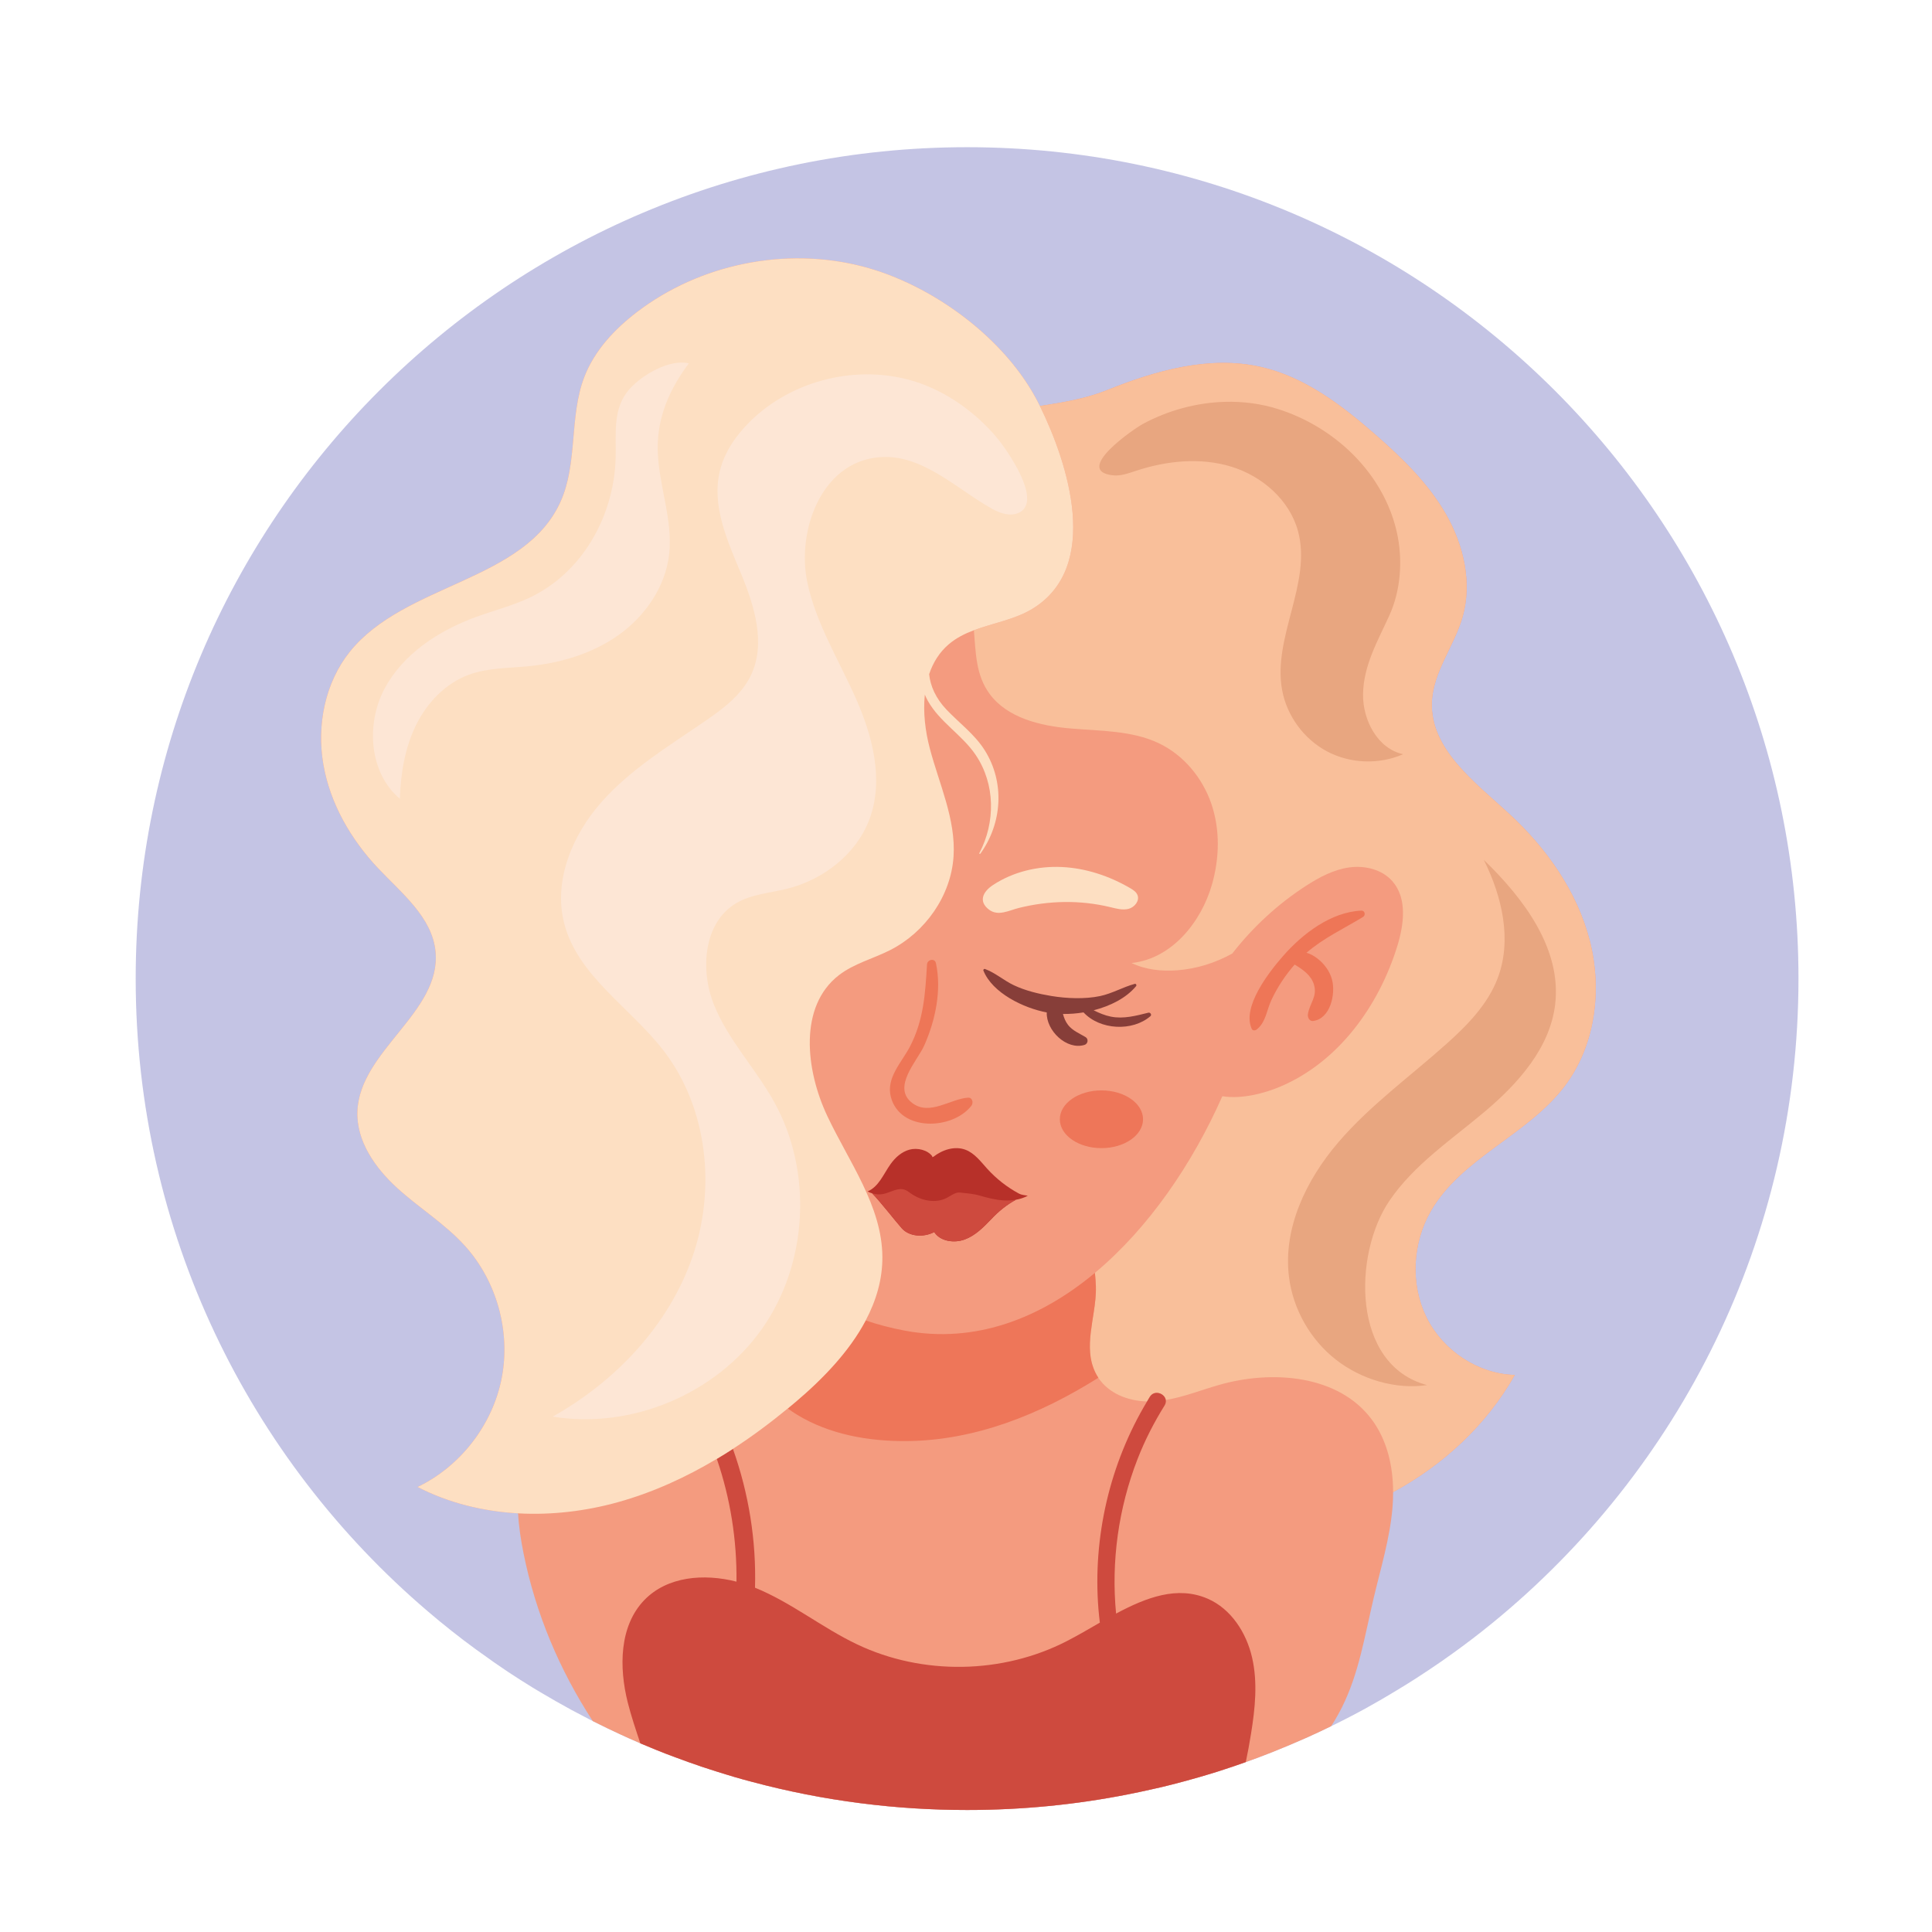 <?xml version="1.0" encoding="utf-8"?>
<!-- Generator: Adobe Illustrator 27.5.0, SVG Export Plug-In . SVG Version: 6.00 Build 0)  -->
<svg version="1.1" id="Capa_1" xmlns="http://www.w3.org/2000/svg" xmlns:xlink="http://www.w3.org/1999/xlink" x="0px" y="0px"
	 viewBox="0 0 2122 2122" style="enable-background:new 0 0 2122 2122;" xml:space="preserve">
<path style="fill:#C4C4E4;" d="M1062.195,161.676c-504.291,0-913.158,408.806-913.158,913.158
	c0,278.338,124.531,527.573,320.925,695.039c16.999,14.521,34.577,28.468,52.672,41.664c1.671,1.211,3.342,2.419,5.013,3.574
	c9.968,7.318,20.112,14.348,30.368,21.206c4.439,2.882,8.877,5.82,13.316,8.643c4.433,2.823,8.814,5.532,13.252,8.3
	c0.75,0.461,1.554,0.921,2.304,1.381c1.208,0.75,2.422,1.5,3.63,2.19c1.671,1.038,3.342,2.017,5.072,2.999
	c4.843,2.879,9.739,5.761,14.636,8.529c11.873,6.799,23.917,13.31,36.078,19.534c1.612,0.806,3.167,1.671,4.779,2.421l0.058,0.056
	c5.359,2.708,10.719,5.359,16.137,7.953c4.55,2.19,9.164,4.38,13.832,6.512c6.45,3.055,13.023,5.934,19.59,8.758
	c0.868,0.404,1.73,0.809,2.592,1.154c0.638,0.287,1.271,0.519,1.905,0.806c4.955,2.073,9.851,4.149,14.865,6.166
	c7.552,3.055,15.157,6.051,22.821,8.816h0.058c8.643,3.286,17.291,6.341,26.046,9.279v0.058c3.172,1.094,6.339,2.132,9.511,3.111
	c3.172,1.038,6.339,2.075,9.51,3.055l0.229,0.056c3.113,1.038,6.168,1.961,9.277,2.882c3.23,1.038,6.455,2.017,9.739,2.941
	c6.28,1.844,12.619,3.571,19.016,5.242c38.84,10.375,78.718,18.268,119.464,23.454h0.112c38.095,4.899,76.935,7.376,116.351,7.376
	c60.565,0,119.752-5.879,177.033-17.23c8.297-1.613,16.536-3.401,24.78-5.245c7.547-1.613,15.094-3.399,22.528-5.301
	c10.314-2.592,20.575-5.416,30.772-8.356c2.943-0.865,5.822-1.73,8.76-2.594c3.688-1.094,7.322-2.188,10.952-3.34
	c2.762-0.865,5.53-1.788,8.297-2.708c1.325-0.405,2.65-0.865,3.975-1.326c1.442-0.404,2.88-0.923,4.263-1.384
	c1.038-0.346,2.134-0.692,3.172-1.096c3.859-1.326,7.722-2.651,11.581-4.034c4.497-1.555,8.989-3.225,13.486-4.897l2.246-0.865
	c8.76-3.286,17.462-6.685,26.105-10.373h0.058c2.651-1.038,5.248-2.132,7.898-3.286c5.355-2.246,10.66-4.551,15.961-6.914
	l0.117-0.058c0.979-0.404,1.959-0.806,2.879-1.267c8.414-3.805,16.77-7.722,25.008-11.756c13.661-6.628,27.084-13.601,40.282-20.863
	v-0.056l0.921-0.519c9.569-5.301,19.075-10.777,28.409-16.482c7.898-4.726,15.732-9.566,23.454-14.522
	c4.668-2.996,9.335-6.051,13.949-9.162c8.931-5.878,17.749-12.043,26.451-18.326c14.923-10.719,29.564-21.898,43.795-33.54
	c205.096-167.406,336.024-422.289,336.024-707.658C1975.353,570.482,1566.545,161.676,1062.195,161.676z"/>
<path style="fill:#F49B7F;" d="M1746.106,1033.195c-13.919-54.217-47.678-101.839-88.891-139.715
	c-37.734-34.677-86.3-70.743-84.551-121.958c1.145-33.438,24.512-61.73,33.72-93.896c10.792-37.669,1.213-78.969-18.3-112.952
	c-19.508-33.983-48.161-61.712-77.661-87.505c-36.862-32.232-77.374-63.072-125.101-74.02
	c-56.59-12.982-115.678,3.71-169.534,25.408c-22.452,9.046-47.873,13.488-73.629,17.391c-0.352-0.715-0.705-1.458-1.056-2.161
	c-35.815-71.803-117.242-131.278-193.505-151.091c-84.546-21.964-178.757-2.928-248.141,50.134
	c-24.58,18.799-46.592,42.332-57.681,71.22c-16.721,43.569-6.992,94.348-26.085,136.928
	c-39.508,88.087-171.103,89.571-231.479,164.906c-27.255,34.005-36.429,80.541-29.082,123.495
	c7.347,42.955,30.105,82.333,59.99,114.051c26.081,27.678,59.757,54.136,63.274,92.002c6.158,66.324-83.318,108.631-85.846,175.193
	c-1.242,32.66,19.566,62.249,43.737,84.256c24.165,22.005,52.58,39.354,74.475,63.62c34.933,38.711,50.295,94.249,40.22,145.408
	c-10.071,51.159-45.345,96.725-92.346,119.301c34.198,17.633,71.96,26.833,110.387,28.966c0.81,14.691,3.113,29.383,5.992,43.787
	c13.14,65.695,39.479,128.277,76.068,184.35l0.058,0.056c5.359,2.708,10.719,5.359,16.137,7.953c4.55,2.19,9.164,4.38,13.832,6.512
	c6.45,3.055,13.023,5.934,19.59,8.758c0.868,0.404,1.73,0.809,2.592,1.154c0.638,0.287,1.271,0.519,1.905,0.806
	c4.955,2.073,9.851,4.149,14.865,6.166c7.552,3.055,15.157,6.051,22.821,8.816h0.058c8.643,3.286,17.291,6.341,26.046,9.279v0.058
	c3.172,1.094,6.339,2.132,9.511,3.111c3.172,1.038,6.339,2.075,9.51,3.055l0.229,0.056c3.113,1.038,6.168,1.961,9.277,2.882
	c3.23,1.038,6.455,2.017,9.739,2.941c6.28,1.844,12.619,3.571,19.016,5.242c38.84,10.375,78.718,18.268,119.464,23.454h0.112
	c38.095,4.899,76.935,7.376,116.351,7.376c60.565,0,119.752-5.879,177.033-17.23c8.297-1.613,16.536-3.401,24.78-5.245
	c7.547-1.613,15.094-3.399,22.528-5.301c10.314-2.592,20.575-5.416,30.772-8.356c2.943-0.865,5.822-1.73,8.76-2.594
	c3.688-1.094,7.322-2.188,10.952-3.34c2.762-0.865,5.53-1.788,8.297-2.708c1.325-0.405,2.65-0.865,3.975-1.326
	c1.442-0.404,2.88-0.923,4.263-1.384c1.038-0.346,2.134-0.692,3.172-1.096c3.859-1.326,7.722-2.651,11.581-4.034
	c4.497-1.555,8.989-3.225,13.486-4.897l2.246-0.865c8.76-3.286,17.462-6.685,26.105-10.373h0.058
	c2.651-1.038,5.248-2.132,7.898-3.286c5.355-2.246,10.66-4.551,15.961-6.914l0.117-0.058c0.979-0.404,1.959-0.806,2.879-1.267
	c8.414-3.805,16.77-7.722,25.008-11.756c4.38-6.802,8.414-13.832,12.044-21.092c18.616-37.286,25.067-79.237,34.694-119.807
	c7.781-32.904,17.807-65.464,20.629-99.118c0.46-5.682,0.745-11.363,0.69-17.102c55.34-29.966,102.688-73.859,133.677-128.676
	c-40.492-1.004-78.928-26.768-96.911-63.057c-17.983-36.29-15.601-81.452,4.477-116.624
	c33.466-58.619,106.251-83.605,147.05-137.376C1752.25,1148.517,1760.031,1087.409,1746.106,1033.195z"/>
<path style="fill:#B73029;" d="M1119.243,1311.014c-13.057-7.009-24.901-16.268-34.855-27.247
	c-7.221-7.964-13.968-17.204-24.034-20.972c-11.766-4.407-25.315,0.031-35.211,7.776l-1.34,0.297
	c-0.275-0.227,0.108-0.609,0.336-0.62c-5.095-7.264-16.541-9.84-25.121-7.557c-8.652,2.302-15.737,8.672-20.92,15.97
	c-7.684,10.814-12.936,24.882-25.208,29.905c1.595,0.94,3.32,1.618,5.087,2.166c9.404,9.693,24.583,29.393,32.452,38.296
	c8.389,9.491,24.336,10.19,35.698,4.185c6.48,10.212,21.725,12.441,33.374,8.19c11.649-4.251,20.536-13.328,28.994-22.105
	c8.12-8.694,17.097-16.017,27.331-21.55c4.561-0.803,8.988-2.216,13.049-4.44C1125.708,1312.7,1122.083,1312.537,1119.243,1311.014z
	"/>
<path style="fill:#F9BF9A;" d="M1746.106,1033.195c-13.919-54.217-47.678-101.839-88.891-139.715
	c-37.734-34.677-86.3-70.743-84.551-121.958c1.145-33.438,24.512-61.73,33.72-93.896c10.792-37.669,1.213-78.969-18.3-112.952
	c-19.508-33.983-48.161-61.712-77.661-87.505c-36.862-32.232-77.374-63.072-125.101-74.02
	c-56.59-12.982-115.678,3.71-169.534,25.408c-22.452,9.046-47.873,13.488-73.629,17.391c31.168,63.379,67.095,176-7.575,222.361
	c-19.537,12.129-43.519,15.842-64.937,23.909c2.166,24.23,1.873,49.183,17.444,70.124c19.449,26.154,55.201,34.857,88.209,37.729
	c33.008,2.875,67.566,2.08,97.364,16.212c27.586,13.079,48.19,38.309,57.856,66.68c9.666,28.373,8.896,59.571,0.687,88.377
	c-11.853,41.612-44.278,81.717-88.331,86.383c15.41,7.447,33.164,9.291,50.314,7.98c21.448-1.64,41.818-8.194,60.281-18.394
	c22.628-29.087,50.09-54.422,81.048-74.415c14.514-9.374,30.198-17.742,47.303-20.141c17.111-2.399,35.975,2.085,47.42,15.028
	c16.482,18.639,12.867,47.313,5.554,71.096c-20.375,66.261-65.013,127.813-128.896,154.736
	c-16.983,7.159-42.139,13.924-63.347,10.402c-32.899,74.451-81.21,145.067-140.027,194.084c0.047,0.413,0.12,0.818,0.164,1.231
	c0.004,0.041,0.008,0.088,0.012,0.129c0.045,0.432,0.088,0.863,0.13,1.295c0.067,0.683,0.135,1.356,0.203,2.034
	c0.053,0.463,0.112,0.865,0.112,1.269v0.056c0.117,0.923,0.175,1.847,0.175,2.709c0.171,2.017,0.287,4.034,0.346,6.051
	c0.287,9.178-0.89,18.569-2.325,28.005c-2.292,15.114-5.247,30.352-4.006,45.05c0.311,3.654,0.865,7.275,1.776,10.85
	c0.252,1.008,0.567,1.965,0.867,2.933c1.567,5.012,3.688,9.543,6.363,13.551c-0.005,0.003-0.01,0.006-0.016,0.01
	c11.531,17.213,32.25,25.42,53.515,26.03c1.013-1.685,1.977-3.401,3.017-5.07c5.091-8.165,16.398-3.832,17.576,3.465
	c19.807-3.342,38.789-10.912,58.195-16.486c58.836-16.94,131.849-11.12,168.267,38.207c16.716,22.59,23.167,51.057,23.225,79.352
	c0,0.024-0.001,0.048-0.001,0.072c55.34-29.966,102.688-73.859,133.677-128.676c-40.492-1.004-78.928-26.768-96.911-63.057
	c-17.983-36.29-15.601-81.452,4.477-116.624c33.466-58.619,106.251-83.605,147.05-137.376
	C1752.25,1148.517,1760.031,1087.409,1746.106,1033.195z"/>
<path style="fill:#EE7659;" d="M995.623,1582.806c75.307-0.572,146.643-29.228,210.707-69.535c0.006-0.004,0.011-0.007,0.016-0.01
	c-2.675-4.009-4.796-8.54-6.363-13.551c-0.302-0.967-0.619-1.921-0.877-2.926c-0.906-3.578-1.458-7.201-1.766-10.857
	c-1.241-14.698,1.714-29.937,4.006-45.05c1.431-9.434,2.599-18.818,2.301-27.988c-0.137-4.03-0.421-8.081-0.813-12.136
	c-0.042-0.432-0.085-0.863-0.13-1.295c-0.046-0.452-0.13-0.903-0.18-1.354c-60.302,50.254-131.637,77.803-208.753,63.392
	c-15.056-2.814-29.349-6.582-42.93-11.193c-18.026,34.138-47.096,64.182-76.934,89.475c-2.867,2.431-5.77,4.828-8.677,7.221
	c3.225,2.346,6.522,4.584,9.905,6.658C910.868,1575.53,953.757,1583.135,995.623,1582.806z"/>
<path style="fill:#CE4A3E;" d="M1375.228,1820.585c-6.227-27.315-23.109-53.537-48.755-64.658
	c-33.19-14.428-67.251-1.503-100.631,16.338c-5.52-57.321,2.615-115.755,23.549-169.641c7.975-20.533,18.061-40.214,29.71-58.899
	c1.311-2.101,1.639-4.157,1.338-6.028c-1.178-7.297-12.485-11.63-17.576-3.465c-1.04,1.669-2.004,3.385-3.017,5.07
	c-40.891,67.983-59.738,148.968-53.373,228.031c0.401,4.973,0.94,9.933,1.531,14.886c-12.154,6.988-24.19,14.073-36.031,20.157
	c-70.762,36.533-158.704,37.917-230.62,3.688c-38.613-18.391-72.456-46.156-112.09-62.22c1.483-51.825-6.889-103.691-24.266-152.49
	c-5.825,3.779-11.73,7.424-17.685,10.979c14.866,43.302,22.117,89.024,21.601,134.861c-35.882-9.142-75.954-5.84-101.183,20.174
	c-27.547,28.467-27.947,73.878-18.265,112.431c3.8,15.157,8.872,30.025,13.827,44.95c0.638,0.287,1.271,0.519,1.905,0.806
	c4.955,2.073,9.851,4.149,14.865,6.166c7.552,3.055,15.157,6.051,22.821,8.816h0.058c8.643,3.286,17.291,6.341,26.046,9.279v0.058
	c3.172,1.094,6.339,2.132,9.511,3.111c3.172,1.038,6.339,2.075,9.51,3.055l0.229,0.056c3.113,1.038,6.168,1.961,9.277,2.882
	c3.23,1.038,6.455,2.017,9.739,2.941c6.28,1.844,12.619,3.571,19.016,5.242c38.84,10.375,78.718,18.268,119.464,23.454h0.112
	c38.095,4.899,76.935,7.376,116.351,7.376c60.565,0,119.752-5.879,177.033-17.23c8.297-1.613,16.536-3.401,24.78-5.245
	c7.547-1.613,15.094-3.399,22.528-5.301c10.314-2.592,20.575-5.416,30.772-8.356c2.943-0.865,5.822-1.73,8.76-2.594
	c3.688-1.094,7.322-2.188,10.952-3.34c2.762-0.865,5.53-1.788,8.297-2.708c1.325-0.405,2.65-0.865,3.975-1.326
	c1.442-0.404,2.88-0.923,4.263-1.384c1.038-0.346,2.134-0.692,3.172-1.096c3.859-1.326,7.722-2.651,11.581-4.034
	c2.192-10.373,4.093-20.802,5.763-31.233C1378.565,1876.426,1381.508,1847.9,1375.228,1820.585z"/>
<path style="fill:#FDDFC2;" d="M1142.16,445.948c-0.352-0.715-0.705-1.458-1.056-2.161
	c-35.815-71.803-117.242-131.278-193.505-151.091c-84.546-21.964-178.757-2.928-248.141,50.134
	c-24.58,18.799-46.592,42.332-57.681,71.22c-16.721,43.569-6.992,94.348-26.085,136.928
	c-39.508,88.087-171.103,89.571-231.479,164.906c-27.255,34.005-36.429,80.541-29.082,123.495
	c7.347,42.955,30.105,82.333,59.99,114.051c26.081,27.678,59.757,54.136,63.274,92.002c6.158,66.324-83.318,108.631-85.846,175.193
	c-1.242,32.66,19.566,62.249,43.737,84.256c24.165,22.005,52.58,39.354,74.475,63.62c34.933,38.711,50.295,94.249,40.22,145.408
	c-10.071,51.159-45.345,96.725-92.346,119.301c34.198,17.633,71.96,26.833,110.387,28.966c36.784,2.042,74.179-2.387,109.661-12.26
	c38.278-10.651,74.496-27.207,108.63-47.586c5.955-3.555,11.86-7.2,17.685-10.979c20.917-13.569,40.996-28.52,60.234-44.354
	c2.908-2.392,5.81-4.789,8.677-7.221c29.838-25.293,58.907-55.337,76.934-89.475c11.447-21.676,18.475-44.99,18.311-69.828
	c-0.37-55.982-36.701-104.204-60.555-154.854c-23.849-50.648-31.474-120.346,12.833-154.565
	c16.579-12.804,37.627-18.051,56.302-27.544c38.568-19.607,66.743-59.566,69.589-102.74c2.68-40.753-15.756-79.484-26.134-118.984
	c-4.931-18.758-7.42-39.448-5.409-58.861c0.908,2.165,1.891,4.314,3.056,6.417c13.198,23.844,37.983,37.703,52.955,60.056
	c21.471,32.061,21.632,73.859,3.883,107.595c-0.39,0.738,0.629,1.304,1.101,0.643c24.029-33.349,27.128-78.433,4.633-113.863
	c-11.074-17.447-27.936-29.72-41.968-44.514c-11.519-12.147-17.571-25.615-18.915-38.77c4.24-12.613,11.123-23.966,21.546-32.852
	c8.158-6.956,17.593-11.658,27.579-15.421c21.418-8.067,45.4-11.78,64.937-23.909
	C1209.255,621.948,1173.328,509.327,1142.16,445.948z"/>
<path style="fill:#EE7657;" d="M1409.318,1049.945c-15.226,17.393-45.579,55.888-34.47,80.112c1.023,2.234,3.854,1.927,5.418,0.699
	c10.095-7.942,10.811-20.838,16.112-32.244c6.594-14.175,15.317-27.322,25.598-39.085c8.946,5.417,18.147,11.66,21.232,22.096
	c3.912,13.242-4.911,20.536-6.67,32.414c-0.487,3.294,1.452,7.954,5.672,7.44c18.991-2.319,24.969-29.605,20.833-45.32
	c-2.484-9.445-8.701-17.749-16.448-23.579c-4.042-3.04-7.8-4.982-11.671-5.975c18.81-16.256,40.577-26.225,62.244-39.436
	c3.016-1.839,1.919-7.072-1.871-6.903C1461.863,1001.641,1430.604,1025.635,1409.318,1049.945z"/>
<path style="fill:#EE7657;" d="M1066.877,1214.551c2.5-3.198,1.321-9.281-3.703-8.942c-19.259,1.303-42.129,20.246-61.15,5.922
	c-22.933-17.27,5.613-46.317,13.145-63.301c12.205-27.513,19.211-60.533,12.804-90.365c-1.233-5.737-9.467-4.049-9.788,1.325
	c-1.905,31.878-3.62,61.079-18.679,90.197c-8.877,17.169-26.626,34.468-21.023,55.532
	C988.69,1243.309,1046.146,1241.094,1066.877,1214.551z"/>
<path style="fill:#FDDFC2;" d="M1085.932,998.849c10.203,8.053,22.285,1.077,33.145-1.62c32.994-8.188,67.445-8.891,100.57-0.831
	c6.587,1.603,13.481,3.539,20.034,1.793c6.553-1.746,12.215-8.877,9.666-15.162c-1.393-3.444-4.745-5.635-7.956-7.51
	c-22.875-13.367-48.74-22.017-75.211-23.232c-26.46-1.216-53.5,5.24-75.605,19.839
	C1079.755,979.27,1074.39,989.735,1085.932,998.849z"/>
<path style="fill:#CE4A3E;" d="M1026.127,1353.214c6.48,10.212,21.725,12.441,33.374,8.19c11.649-4.251,20.536-13.328,28.994-22.105
	c8.12-8.694,17.097-16.017,27.331-21.55c-4.305,0.758-8.728,0.975-13.09,0.734c-8.984-0.495-17.778-2.743-26.421-5.248
	c-7.503-2.173-13.836-2.49-21.603-3.386c-5.354-0.621-9.993,3.325-14.772,5.822c-12.404,6.477-28.161,3.162-39.595-4.906
	c-2.066-1.462-4.078-3.087-6.451-3.963c-7.698-2.841-15.659,2.906-23.688,4.601c-4.044,0.853-8.283,0.553-12.228-0.671
	c9.404,9.693,24.583,29.393,32.452,38.296C998.819,1358.52,1014.765,1359.219,1026.127,1353.214z"/>
<path style="fill:#873E39;" d="M1154.833,1093.95c-13.929-2.307-28.287-5.725-41.082-11.735
	c-11.24-5.276-20.302-13.613-31.917-17.954c-0.955-0.356-2.115,0.762-1.73,1.73c9.829,24.687,44.207,41.264,69.59,46.015
	c-0.76,20.005,21.866,41.623,41.425,35.67c3.879-1.179,4.673-6.519,1.13-8.638c-6.543-3.917-14.246-7.021-19.069-13.184
	c-3.03-3.87-4.504-7.938-5.705-12.171c7.307,0.088,14.957-0.458,22.621-1.72c18.077,19.429,53.678,21.213,73.447,4.161
	c1.823-1.569-0.141-4.363-2.236-3.844c-13.486,3.342-27.177,7.111-41.14,4.343c-6.777-1.344-12.945-3.999-18.987-7.009
	c18.403-4.681,35.71-13.39,46.563-26.411c0.935-1.121,0.083-2.999-1.491-2.563c-13.116,3.623-24.687,10.565-38.051,13.394
	C1191.735,1097.523,1171.447,1096.7,1154.833,1093.95z"/>
<path style="fill:#EE7659;" d="M1209.757,1197.63c-25.238,0-45.695,14.197-45.695,31.71c0,17.513,20.458,31.71,45.695,31.71
	c25.233,0,45.691-14.197,45.691-31.71C1255.447,1211.828,1234.989,1197.63,1209.757,1197.63z"/>
<path style="fill:#FDE6D5;" d="M774.585,791.906c-39.839,27.374-81.91,52.833-113.944,89.035
	c-32.029,36.202-52.984,86.29-40.998,133.12c14.816,57.898,72.589,92.431,109.091,139.749
	c48.55,62.933,57.846,151.474,31.858,226.589c-25.993,75.113-84.219,136.682-153.554,175.544
	c86.484,14.171,179.498-24.879,229.948-96.538c50.451-71.658,55.849-172.389,13.35-249.03
	c-20.234-36.482-50.134-67.515-65.895-106.139c-15.761-38.626-11.805-90.889,24.068-112.18
	c16.687-9.903,36.887-11.179,55.722-15.847c40.035-9.92,76.512-38.041,90.845-76.716c15.922-42.962,3.303-91.22-15.337-133.074
	c-18.64-41.852-43.401-81.656-52.964-126.463c-12.429-58.224,16.994-138.74,86.889-138.041
	c43.474,0.434,80.239,37.294,116.56,57.225c8.555,4.694,18.909,8.117,27.942,4.429c28.886-11.795-12.872-70.482-23.444-83.057
	c-22.972-27.325-54.67-50.171-88.814-61.126c-62.684-20.117-135.937-2.453-182.567,44.022
	c-15.216,15.162-27.913,33.562-32.838,54.465c-8.901,37.778,8.4,76.146,23.333,111.973c14.928,35.829,27.713,77.415,10.709,112.307
	C814.128,763.529,794.186,778.443,774.585,791.906z"/>
<path style="fill:#FDE6D5;" d="M679.579,697.361c29.203-20.831,51.318-52.967,55.372-88.611
	c4.394-38.692-12.146-76.836-12.565-115.776c-0.38-35.413,13.403-66.114,34.207-93.912c-21.257-4.989-51.313,12.75-65.023,28.09
	c-19.264,21.547-14.645,49.564-15.381,75.99c-1.778,63.605-36.56,126.472-95.615,153.802c-18.475,8.548-38.334,13.63-57.462,20.597
	c-41.169,14.998-80.609,40.597-100.998,79.383c-20.385,38.787-16.482,92.185,17.052,120.385c0.97-27.596,5.443-55.513,17.516-80.346
	c12.073-24.833,32.419-46.416,58.348-55.912c20.282-7.43,42.426-7.14,63.932-9.164C614.678,728.528,650.371,718.191,679.579,697.361
	z"/>
<path style="fill:#E8A680;" d="M1222.263,522.07c8.599,0.979,17.048-2.195,25.257-4.904c33.759-11.133,70.865-15.016,104.852-4.606
	c33.993,10.409,64.161,36.736,73.359,71.072c15.259,56.972-28.127,116.173-17.535,174.195c5.179,28.368,23.898,53.954,49.369,67.474
	c25.467,13.52,57.15,14.689,83.547,3.081c-28.054-6.068-44.478-37.437-44.01-66.136c0.511-31.432,16.243-58.533,28.853-86.188
	c12.799-28.068,14.953-61.919,8.18-91.778c-1.447-6.371-3.279-12.648-5.471-18.797c-19.883-55.698-68.794-98.314-124.536-116.073
	c-19.079-6.078-39.064-8.634-59.006-8.056c-31.255,0.904-62.412,9.499-89.837,24.271
	C1245.274,471.017,1178.248,517.059,1222.263,522.07z"/>
<path style="fill:#E8A680;" d="M1469.722,1254.909c-35.059,40.979-60.663,94.036-53.983,147.552
	c4.443,35.574,23.503,69.101,51.8,91.111c27.489,21.381,65.14,32.901,99.844,27.737c-83.22-22.124-81.082-143.956-41.364-202.402
	c27.016-39.761,68.194-67.123,104.935-98.124c36.745-30.999,71.498-69.969,77.159-117.708
	c7.201-60.762-34.353-116.114-78.378-158.614c20.088,40.158,31.177,87.981,15.23,129.954c-10.86,28.575-32.974,51.288-55.737,71.688
	C1549.064,1182.094,1504.781,1213.93,1469.722,1254.909z"/>
</svg>

